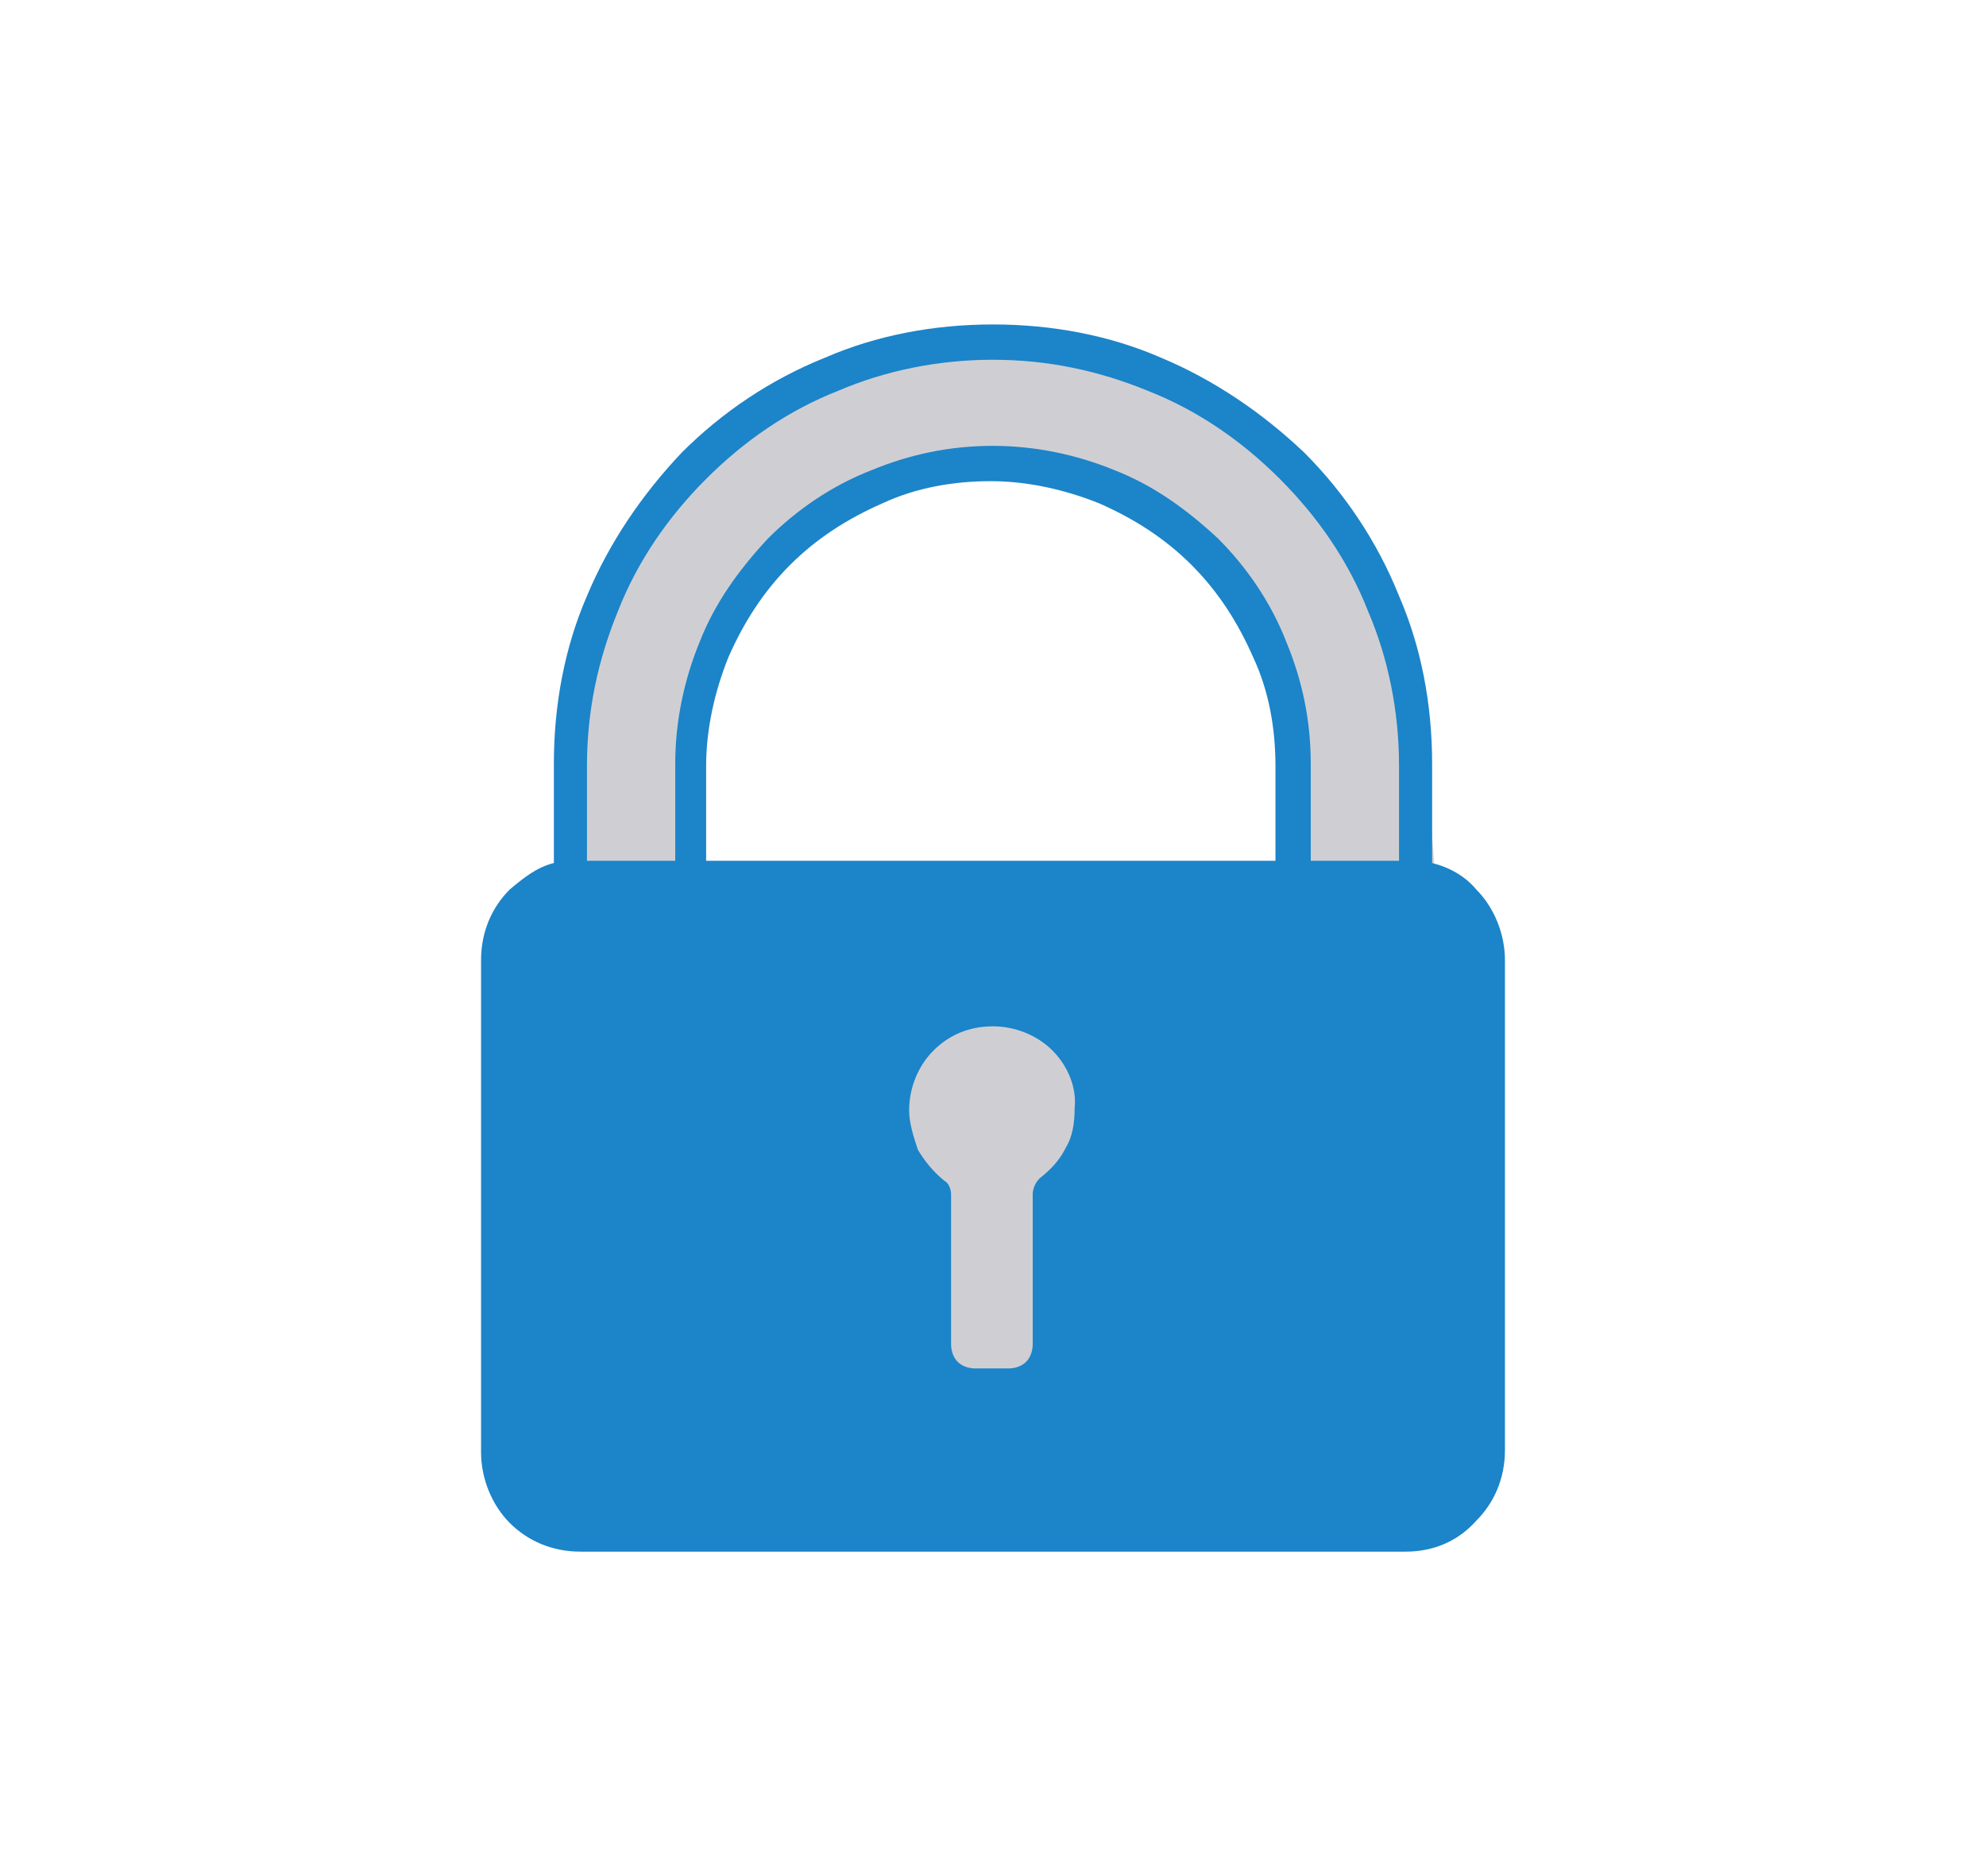 <?xml version="1.0" encoding="utf-8"?>
<!-- Generator: Adobe Illustrator 22.1.0, SVG Export Plug-In . SVG Version: 6.00 Build 0)  -->
<svg version="1.1" id="Layer_1" xmlns="http://www.w3.org/2000/svg" xmlns:xlink="http://www.w3.org/1999/xlink" x="0px" y="0px"
	 viewBox="0 0 90 85" style="enable-background:new 0 0 90 85;" xml:space="preserve">
<style type="text/css">
	.st0{fill-rule:evenodd;clip-rule:evenodd;fill:#1D90EF;}
	.st1{fill-rule:evenodd;clip-rule:evenodd;fill:#AEAEB7;stroke:#808089;stroke-miterlimit:10;}
	.st2{fill-rule:evenodd;clip-rule:evenodd;fill:#9C9CA0;}
	.st3{fill-rule:evenodd;clip-rule:evenodd;fill:#E1E1EA;}
	.st4{fill:#FFFFFF;}
	.st5{fill-rule:evenodd;clip-rule:evenodd;fill:#1C84C9;}
	.st6{fill:#E1E1EA;}
	.st7{fill:#1D90EF;}
	.st8{fill:#8A98A0;}
	.st9{fill:#CECED6;}
	.st10{fill-rule:evenodd;clip-rule:evenodd;fill:#CFCFD3;}
	.st11{fill:#DBDBDB;}
	.st12{fill:#1C84C9;}
</style>
<g>
	<path class="st5" d="M24.6,40.3h39.2c0,0,3.3,0,3.3,3.3s0,22.8,0,22.8s-1.1,3.3-4.4,3.3c-3.3,0-35.9,0-35.9,0s-4.4,0-4.4-5.4
		c0-5.4,0-20.7,0-20.7S22.5,41.4,24.6,40.3z"/>
	<path class="st10" d="M25.7,39.2c0,0-1.1-10.9,4.4-16.3s13.1-9.8,21.8-5.4c0,0,12,2.2,13.1,21.8h-6.5c0,0,2.2-16.3-10.9-17.4
		c0,0-8.7-3.3-15.2,7.6l-1.1,9.8H25.7z"/>
	<path class="st10" d="M42,54.5c0,0-5.4-6.5,3.3-8.7c0,0,7.6,3.3,2.2,7.6v8.7l-3.3,1.1L42,61V54.5z"/>
	<path class="st5" d="M63.7,70.3H26.3c-1.3,0-2.4-0.5-3.2-1.3c-0.8-0.8-1.3-2-1.3-3.2V43.5c0-1.3,0.5-2.4,1.3-3.2l0,0v0l0,0
		c0.6-0.5,1.2-1,2-1.2l0-4.5c0-2.7,0.5-5.3,1.5-7.6c1-2.4,2.5-4.6,4.3-6.5c1.8-1.8,4-3.3,6.5-4.3c2.3-1,4.9-1.5,7.6-1.5
		c2.7,0,5.3,0.5,7.6,1.5c2.4,1,4.6,2.5,6.5,4.3c1.8,1.8,3.3,4,4.3,6.5c1,2.3,1.5,4.9,1.5,7.6l0,4.5c0.8,0.2,1.5,0.6,2,1.2
		c0.8,0.8,1.3,2,1.3,3.2v22.2c0,1.3-0.5,2.4-1.3,3.2l0,0C66.1,69.8,65,70.3,63.7,70.3L63.7,70.3z M45,45c-1.5,0-2.8,0.6-3.8,1.6
		c-1,1-1.6,2.3-1.6,3.8c0,0.9,0.2,1.7,0.6,2.5c0.3,0.6,0.8,1.2,1.3,1.7l0,6.4c0,0.7,0.3,1.4,0.8,1.9c0.5,0.5,1.1,0.8,1.9,0.8v0
		l1.5,0c0.7,0,1.4-0.3,1.9-0.8c0.5-0.5,0.8-1.2,0.8-1.9h0l0-6.4c0.6-0.5,1-1,1.3-1.7c0.4-0.7,0.6-1.6,0.6-2.5c0-1.5-0.6-2.8-1.6-3.8
		C47.8,45.6,46.5,45,45,45L45,45z M47.7,47.6c-0.7-0.7-1.7-1.1-2.7-1.1c-1.1,0-2,0.4-2.7,1.1c-0.7,0.7-1.1,1.7-1.1,2.7
		c0,0.6,0.2,1.2,0.4,1.8c0.3,0.5,0.7,1,1.2,1.4l0,0c0.2,0.1,0.3,0.4,0.3,0.6l0,6.8c0,0.3,0.1,0.6,0.3,0.8c0.2,0.2,0.5,0.3,0.8,0.3
		l0,0l1.5,0c0.3,0,0.6-0.1,0.8-0.3c0.2-0.2,0.3-0.5,0.3-0.8h0v-6.8c0-0.2,0.1-0.5,0.3-0.7c0.5-0.4,0.9-0.8,1.2-1.4
		c0.3-0.5,0.4-1.1,0.4-1.8C48.8,49.3,48.4,48.3,47.7,47.6L47.7,47.6z M26.6,39h4l0-4.4c0-1.9,0.4-3.8,1.1-5.5
		c0.7-1.8,1.8-3.3,3.1-4.7c1.3-1.3,2.9-2.4,4.7-3.1c1.7-0.7,3.5-1.1,5.5-1.1c1.9,0,3.8,0.4,5.5,1.1c1.8,0.7,3.3,1.8,4.7,3.1
		c1.3,1.3,2.4,2.9,3.1,4.7c0.7,1.7,1.1,3.5,1.1,5.5V39h4l0-4.3c0-2.5-0.5-4.9-1.4-7c-0.9-2.3-2.3-4.3-4-6c-1.7-1.7-3.7-3.1-6-4
		c-2.2-0.9-4.5-1.4-7-1.4s-4.9,0.5-7,1.4c-2.3,0.9-4.3,2.3-6,4c-1.7,1.7-3.1,3.7-4,6c-0.9,2.2-1.4,4.5-1.4,7L26.6,39L26.6,39z
		 M32.1,39h25.7l0-4.3c0-1.7-0.3-3.4-1-4.9c-0.7-1.6-1.6-3-2.8-4.2c-1.2-1.2-2.6-2.1-4.2-2.8c-1.5-0.6-3.2-1-4.9-1
		c-1.7,0-3.4,0.3-4.9,1c-1.6,0.7-3,1.6-4.2,2.8c-1.2,1.2-2.1,2.6-2.8,4.2c-0.6,1.5-1,3.2-1,4.9V39L32.1,39z M31.6,40.5
		c-0.1,0-0.1,0-0.2,0h-3.3v0h-0.1l-0.1,0l-0.1,0l0,0h-1.9h0c-0.7,0.1-1.2,0.4-1.7,0.9v0c-0.6,0.6-0.9,1.3-0.9,2.1v22.2
		c0,0.8,0.3,1.6,0.9,2.2c0.6,0.6,1.3,0.9,2.2,0.9h37.4c0.8,0,1.6-0.3,2.1-0.9l0,0c0.6-0.5,0.9-1.3,0.9-2.2V43.5
		c0-0.8-0.3-1.6-0.9-2.1c-0.4-0.4-1-0.8-1.7-0.9l0,0h-5.5c-0.1,0-0.2,0-0.2,0H31.6z"/>
</g>
</svg>
